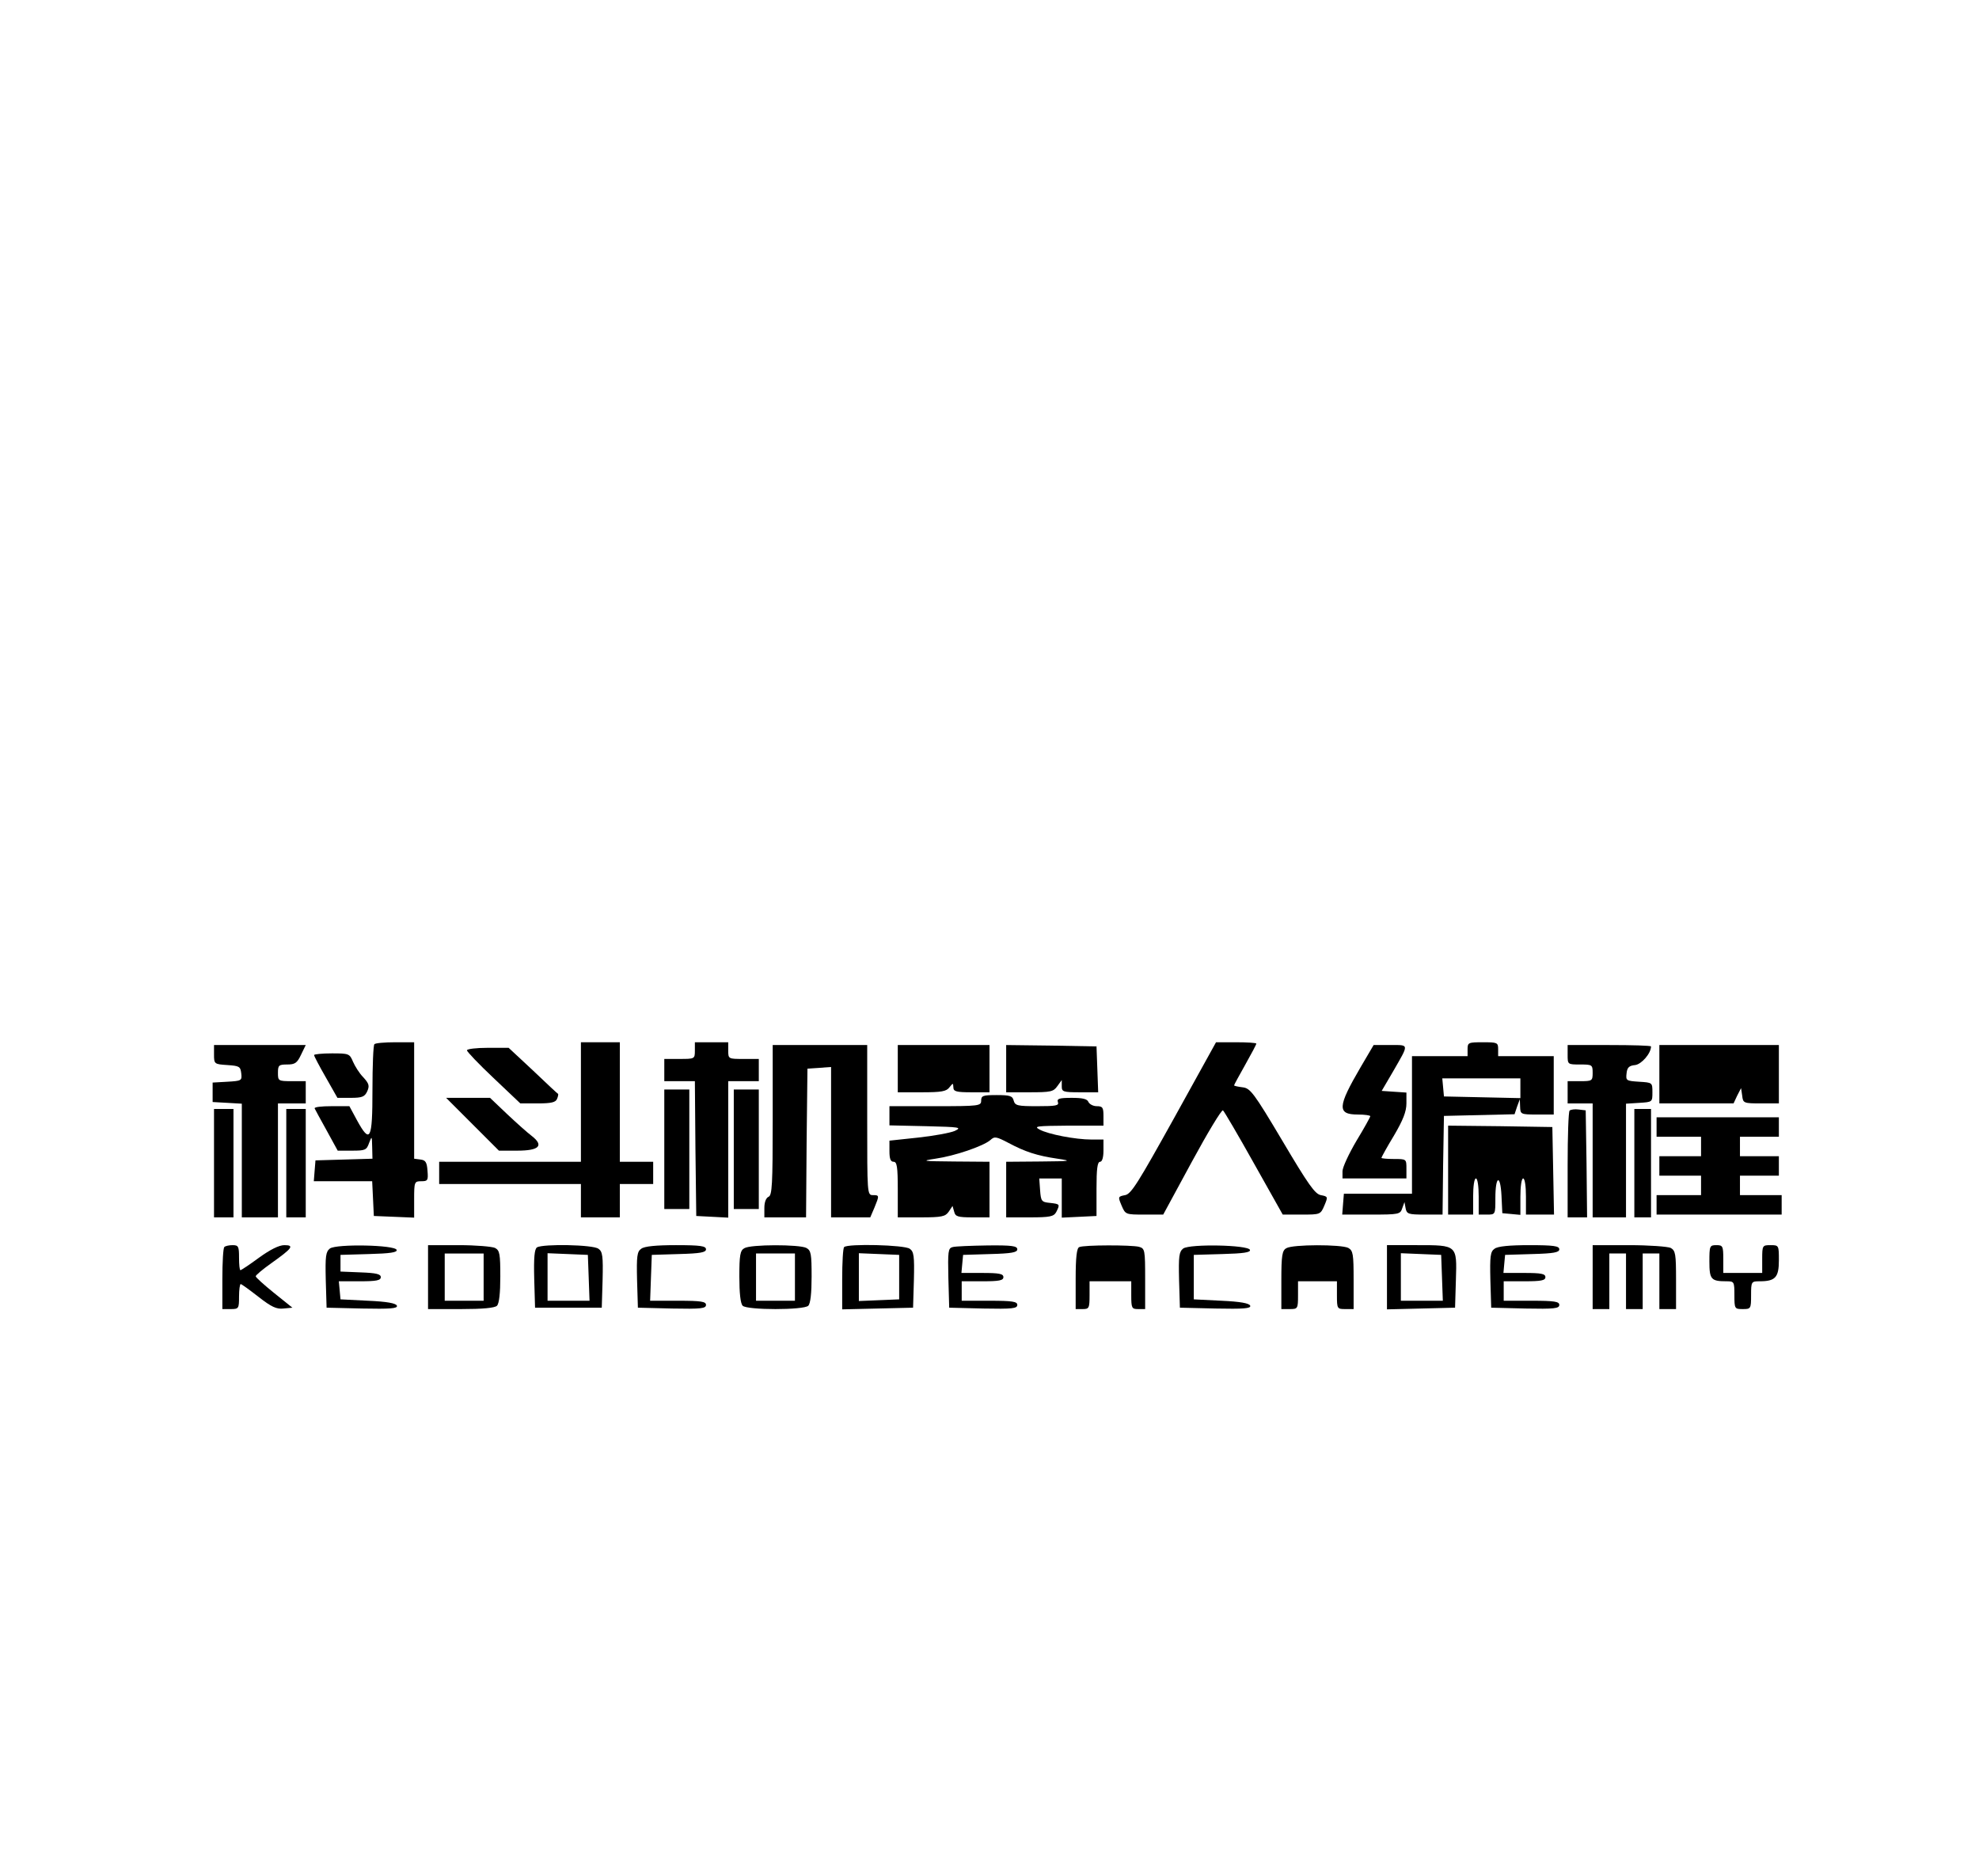 <?xml version="1.0" standalone="no"?>
<!DOCTYPE svg PUBLIC "-//W3C//DTD SVG 20010904//EN"
 "http://www.w3.org/TR/2001/REC-SVG-20010904/DTD/svg10.dtd">
<svg version="1.0" xmlns="http://www.w3.org/2000/svg"
 width="712pt" height="675pt" viewBox="0 0 712 675"
 preserveAspectRatio="xMidYMid meet">
<g transform="translate(0,675) scale(0.1,-0.1)"
fill="#000000" stroke="none">
<path d="M1347 2993 c-4 -3 -7 -78 -7 -165 0 -179 -8 -196 -56 -108 l-27 50
-64 0 c-36 0 -63 -3 -61 -8 2 -4 21 -40 43 -79 l40 -73 52 0 c47 0 52 2 61 28
10 26 10 25 11 -15 l1 -42 -102 -3 -103 -3 -3 -37 -3 -38 105 0 105 0 3 -62 3
-63 73 -3 72 -3 0 66 c0 63 1 65 26 65 23 0 25 3 22 38 -2 30 -7 38 -25 40
l-23 3 0 210 0 209 -68 0 c-38 0 -72 -3 -75 -7z"/>
<path d="M2090 2785 l0 -215 -255 0 -255 0 0 -40 0 -40 255 0 255 0 0 -60 0
-60 70 0 70 0 0 60 0 60 60 0 60 0 0 40 0 40 -60 0 -60 0 0 215 0 215 -70 0
-70 0 0 -215z"/>
<path d="M2500 2970 c0 -30 -1 -30 -55 -30 l-55 0 0 -40 0 -40 55 0 55 0 2
-242 3 -243 58 -3 57 -3 0 246 0 245 55 0 55 0 0 40 0 40 -55 0 c-54 0 -55 0
-55 30 l0 30 -60 0 -60 0 0 -30z"/>
<path d="M4224 2727 c-129 -232 -154 -273 -176 -277 -26 -5 -26 -6 -13 -37 14
-33 15 -33 82 -33 l68 0 103 190 c57 105 107 188 112 185 4 -3 54 -88 111
-190 l104 -185 68 0 c67 0 68 0 82 33 13 31 13 32 -13 37 -21 4 -45 38 -138
195 -104 175 -116 190 -144 193 -16 2 -30 5 -30 7 0 2 18 35 40 74 22 39 40
73 40 76 0 3 -33 5 -72 5 l-73 0 -151 -273z"/>
<path d="M5280 2975 l0 -25 -100 0 -100 0 0 -247 0 -248 -122 0 -123 0 -3 -37
-3 -38 104 0 c100 0 105 1 112 23 l8 22 4 -22 c4 -21 10 -23 68 -23 l65 0 2
178 3 177 127 3 127 3 9 27 10 27 1 -27 c1 -27 2 -28 61 -28 l60 0 0 105 0
105 -100 0 -100 0 0 25 c0 24 -3 25 -55 25 -52 0 -55 -1 -55 -25z m190 -140
l0 -36 -137 3 -138 3 -3 33 -3 32 140 0 141 0 0 -35z"/>
<path d="M770 2956 c0 -34 1 -35 48 -38 43 -3 47 -5 50 -30 3 -26 1 -27 -50
-30 l-53 -3 0 -35 0 -35 53 -3 52 -3 0 -205 0 -204 65 0 65 0 0 205 0 205 50
0 50 0 0 40 0 40 -50 0 c-49 0 -50 1 -50 30 0 27 3 30 33 30 28 0 36 5 50 35
l17 35 -165 0 -165 0 0 -34z"/>
<path d="M2780 2720 c0 -231 -2 -271 -15 -276 -9 -4 -15 -19 -15 -40 l0 -34
75 0 75 0 2 268 3 267 43 3 42 3 0 -270 0 -271 71 0 70 0 15 35 c18 44 18 45
-6 45 -20 0 -20 7 -20 270 l0 270 -170 0 -170 0 0 -270z"/>
<path d="M3230 2905 l0 -85 86 0 c71 0 89 3 100 18 13 16 13 16 14 0 0 -15 10
-18 65 -18 l65 0 0 85 0 85 -165 0 -165 0 0 -85z"/>
<path d="M3620 2905 l0 -85 84 0 c76 0 86 2 100 22 l16 22 0 -22 c0 -20 4 -22
65 -22 l66 0 -3 83 -3 82 -162 3 -163 2 0 -85z"/>
<path d="M4895 2910 c-83 -142 -85 -170 -10 -170 25 0 45 -3 45 -6 0 -3 -22
-43 -50 -89 -27 -46 -50 -95 -50 -109 l0 -26 115 0 115 0 0 35 c0 35 0 35 -45
35 -25 0 -45 2 -45 4 0 2 20 39 45 80 33 56 45 87 45 116 l0 39 -45 3 -44 3
41 70 c58 101 59 95 -10 95 l-60 0 -47 -80z"/>
<path d="M5640 2955 c0 -35 0 -35 45 -35 43 0 45 -1 45 -30 0 -29 -2 -30 -45
-30 l-45 0 0 -40 0 -40 45 0 45 0 0 -205 0 -205 60 0 60 0 0 204 0 205 48 3
c47 3 47 3 47 38 0 35 0 35 -48 38 -46 3 -48 4 -45 30 2 21 9 28 31 30 23 3
57 42 57 67 0 3 -67 5 -150 5 l-150 0 0 -35z"/>
<path d="M5970 2885 l0 -105 133 0 134 0 13 28 14 27 4 -27 c3 -27 5 -28 68
-28 l64 0 0 105 0 105 -215 0 -215 0 0 -105z"/>
<path d="M1680 2971 c0 -5 43 -50 96 -100 l96 -91 63 0 c49 0 64 4 69 16 4 9
5 17 4 18 -2 1 -42 38 -90 84 l-88 82 -75 0 c-41 0 -75 -4 -75 -9z"/>
<path d="M1130 2954 c0 -4 19 -40 42 -80 l42 -74 48 0 c41 0 50 4 59 23 9 20
7 28 -14 51 -14 14 -30 40 -37 56 -12 29 -15 30 -76 30 -35 0 -64 -3 -64 -6z"/>
<path d="M2390 2615 l0 -215 45 0 45 0 0 215 0 215 -45 0 -45 0 0 -215z"/>
<path d="M2640 2615 l0 -215 45 0 45 0 0 215 0 215 -45 0 -45 0 0 -215z"/>
<path d="M3530 2790 c0 -19 -7 -20 -165 -20 l-165 0 0 -35 0 -34 133 -3 c120
-3 129 -4 102 -17 -16 -7 -76 -18 -132 -24 l-103 -11 0 -38 c0 -27 4 -38 15
-38 12 0 15 -18 15 -100 l0 -100 84 0 c74 0 87 3 99 20 l14 21 6 -21 c4 -17
13 -20 66 -20 l61 0 0 100 0 100 -127 1 c-114 1 -121 2 -68 10 70 10 172 45
198 67 15 14 21 13 65 -10 60 -32 102 -46 177 -57 54 -8 48 -9 -62 -10 l-123
-1 0 -100 0 -100 85 0 c73 0 86 3 95 19 14 28 14 29 -22 33 -31 3 -33 6 -36
46 l-3 42 40 0 41 0 0 -70 0 -71 63 3 62 3 0 98 c0 71 3 97 13 97 7 0 12 15
12 40 l0 40 -43 0 c-58 0 -156 19 -187 36 -22 12 -11 13 103 14 l127 0 0 35
c0 30 -3 35 -24 35 -13 0 -26 7 -30 15 -4 11 -21 15 -60 15 -45 0 -54 -3 -50
-15 5 -13 -7 -15 -74 -15 -71 0 -80 2 -85 20 -4 17 -14 20 -61 20 -49 0 -56
-2 -56 -20z"/>
<path d="M1700 2705 l95 -95 66 0 c79 0 97 18 52 53 -16 12 -55 47 -89 79
l-61 58 -79 0 -79 0 95 -95z"/>
<path d="M770 2565 l0 -195 35 0 35 0 0 195 0 195 -35 0 -35 0 0 -195z"/>
<path d="M1030 2565 l0 -195 35 0 35 0 0 195 0 195 -35 0 -35 0 0 -195z"/>
<path d="M5647 2754 c-4 -4 -7 -92 -7 -196 l0 -188 35 0 35 0 -2 193 -3 192
-25 3 c-14 2 -29 0 -33 -4z"/>
<path d="M5880 2565 l0 -195 30 0 30 0 0 195 0 195 -30 0 -30 0 0 -195z"/>
<path d="M5960 2695 l0 -35 80 0 80 0 0 -35 0 -35 -75 0 -75 0 0 -35 0 -35 75
0 75 0 0 -35 0 -35 -80 0 -80 0 0 -35 0 -35 225 0 225 0 0 35 0 35 -75 0 -75
0 0 35 0 35 70 0 70 0 0 35 0 35 -70 0 -70 0 0 35 0 35 70 0 70 0 0 35 0 35
-220 0 -220 0 0 -35z"/>
<path d="M5210 2540 l0 -160 45 0 45 0 0 65 c0 37 4 65 10 65 6 0 10 -28 10
-65 l0 -65 30 0 c30 0 30 0 30 59 0 81 18 88 22 9 l3 -63 33 -3 32 -3 0 65 c0
37 4 66 10 66 6 0 10 -28 10 -65 l0 -65 50 0 51 0 -3 158 -3 157 -187 3 -188
2 0 -160z"/>
<path d="M807 2263 c-4 -3 -7 -55 -7 -115 l0 -108 30 0 c29 0 30 2 30 45 0 25
3 45 6 45 3 0 32 -21 64 -46 46 -36 65 -45 90 -42 l32 3 -66 53 c-36 29 -66
56 -66 60 0 4 25 25 56 47 76 54 84 65 47 65 -19 0 -51 -16 -91 -45 -34 -25
-64 -45 -67 -45 -3 0 -5 20 -5 45 0 40 -2 45 -23 45 -13 0 -27 -3 -30 -7z"/>
<path d="M1187 2258 c-15 -12 -17 -27 -15 -113 l3 -100 128 -3 c101 -2 128 0
125 10 -3 9 -36 15 -104 18 l-99 5 -3 33 -3 32 75 0 c60 0 76 3 76 15 0 11
-17 15 -72 17 l-73 3 0 30 0 30 103 3 c76 2 102 6 99 15 -6 18 -216 22 -240 5z"/>
<path d="M1540 2155 l0 -115 118 0 c78 0 122 4 130 12 8 8 12 46 12 105 0 81
-2 94 -19 103 -11 5 -69 10 -130 10 l-111 0 0 -115z m200 0 l0 -85 -70 0 -70
0 0 85 0 85 70 0 70 0 0 -85z"/>
<path d="M1932 2262 c-9 -6 -12 -36 -10 -113 l3 -104 120 0 120 0 3 100 c2 85
0 102 -15 112 -19 15 -200 18 -221 5z m186 -109 l3 -83 -76 0 -75 0 0 85 0 86
73 -3 72 -3 3 -82z"/>
<path d="M2307 2257 c-15 -10 -17 -27 -15 -112 l3 -100 123 -3 c104 -2 122 0
122 13 0 12 -17 15 -100 15 l-101 0 3 83 3 82 98 3 c77 2 97 6 97 17 0 12 -20
15 -108 15 -71 0 -114 -4 -125 -13z"/>
<path d="M2678 2259 c-15 -8 -18 -25 -18 -102 0 -59 4 -97 12 -105 16 -16 220
-16 236 0 8 8 12 46 12 105 0 81 -2 94 -19 103 -25 13 -201 13 -223 -1z m182
-104 l0 -85 -70 0 -70 0 0 85 0 85 70 0 70 0 0 -85z"/>
<path d="M3037 2263 c-4 -3 -7 -55 -7 -115 l0 -109 128 3 127 3 3 100 c2 85 0
102 -15 112 -18 14 -224 19 -236 6z m198 -108 l0 -80 -72 -3 -73 -3 0 86 0 86
73 -3 72 -3 0 -80z"/>
<path d="M3427 2263 c-16 -4 -17 -16 -15 -111 l3 -107 123 -3 c104 -2 122 0
122 13 0 12 -17 15 -100 15 l-100 0 0 35 0 35 75 0 c60 0 75 3 75 15 0 12 -15
15 -76 15 l-75 0 3 33 3 32 98 3 c77 2 97 6 97 17 0 12 -19 15 -107 14 -60 -1
-116 -3 -126 -6z"/>
<path d="M3883 2263 c-9 -3 -13 -36 -13 -114 l0 -109 25 0 c23 0 25 3 25 50
l0 50 75 0 75 0 0 -50 c0 -47 2 -50 25 -50 l25 0 0 109 c0 104 -1 109 -22 115
-27 7 -198 7 -215 -1z"/>
<path d="M4257 2258 c-15 -12 -17 -27 -15 -113 l3 -100 128 -3 c101 -2 128 0
125 10 -3 9 -36 15 -104 18 l-99 5 0 80 0 80 103 3 c76 2 102 6 99 15 -6 18
-216 22 -240 5z"/>
<path d="M4628 2259 c-15 -8 -18 -26 -18 -114 l0 -105 30 0 c29 0 30 1 30 50
l0 50 70 0 70 0 0 -50 c0 -49 1 -50 30 -50 l30 0 0 105 c0 93 -2 105 -19 115
-25 13 -201 13 -223 -1z"/>
<path d="M4990 2155 l0 -116 123 3 122 3 3 100 c4 126 5 125 -140 125 l-108 0
0 -115z m198 -2 l3 -83 -76 0 -75 0 0 85 0 86 73 -3 72 -3 3 -82z"/>
<path d="M5377 2257 c-15 -10 -17 -27 -15 -112 l3 -100 123 -3 c104 -2 122 0
122 13 0 12 -17 15 -100 15 l-100 0 0 35 0 35 75 0 c60 0 75 3 75 15 0 12 -15
15 -76 15 l-75 0 3 33 3 32 98 3 c77 2 97 6 97 17 0 12 -20 15 -108 15 -71 0
-114 -4 -125 -13z"/>
<path d="M5730 2155 l0 -115 30 0 30 0 0 100 0 100 30 0 30 0 0 -100 0 -100
30 0 30 0 0 100 0 100 30 0 30 0 0 -100 0 -100 30 0 30 0 0 105 c0 93 -2 105
-19 115 -11 5 -78 10 -150 10 l-131 0 0 -115z"/>
<path d="M6150 2211 c0 -64 6 -71 61 -71 28 0 29 -1 29 -50 0 -49 1 -50 30
-50 29 0 30 1 30 50 0 49 1 50 31 50 56 0 69 14 69 75 0 54 0 55 -30 55 -29 0
-30 -1 -30 -50 l0 -50 -70 0 -70 0 0 50 c0 47 -2 50 -25 50 -24 0 -25 -3 -25
-59z"/>
</g>
</svg>
